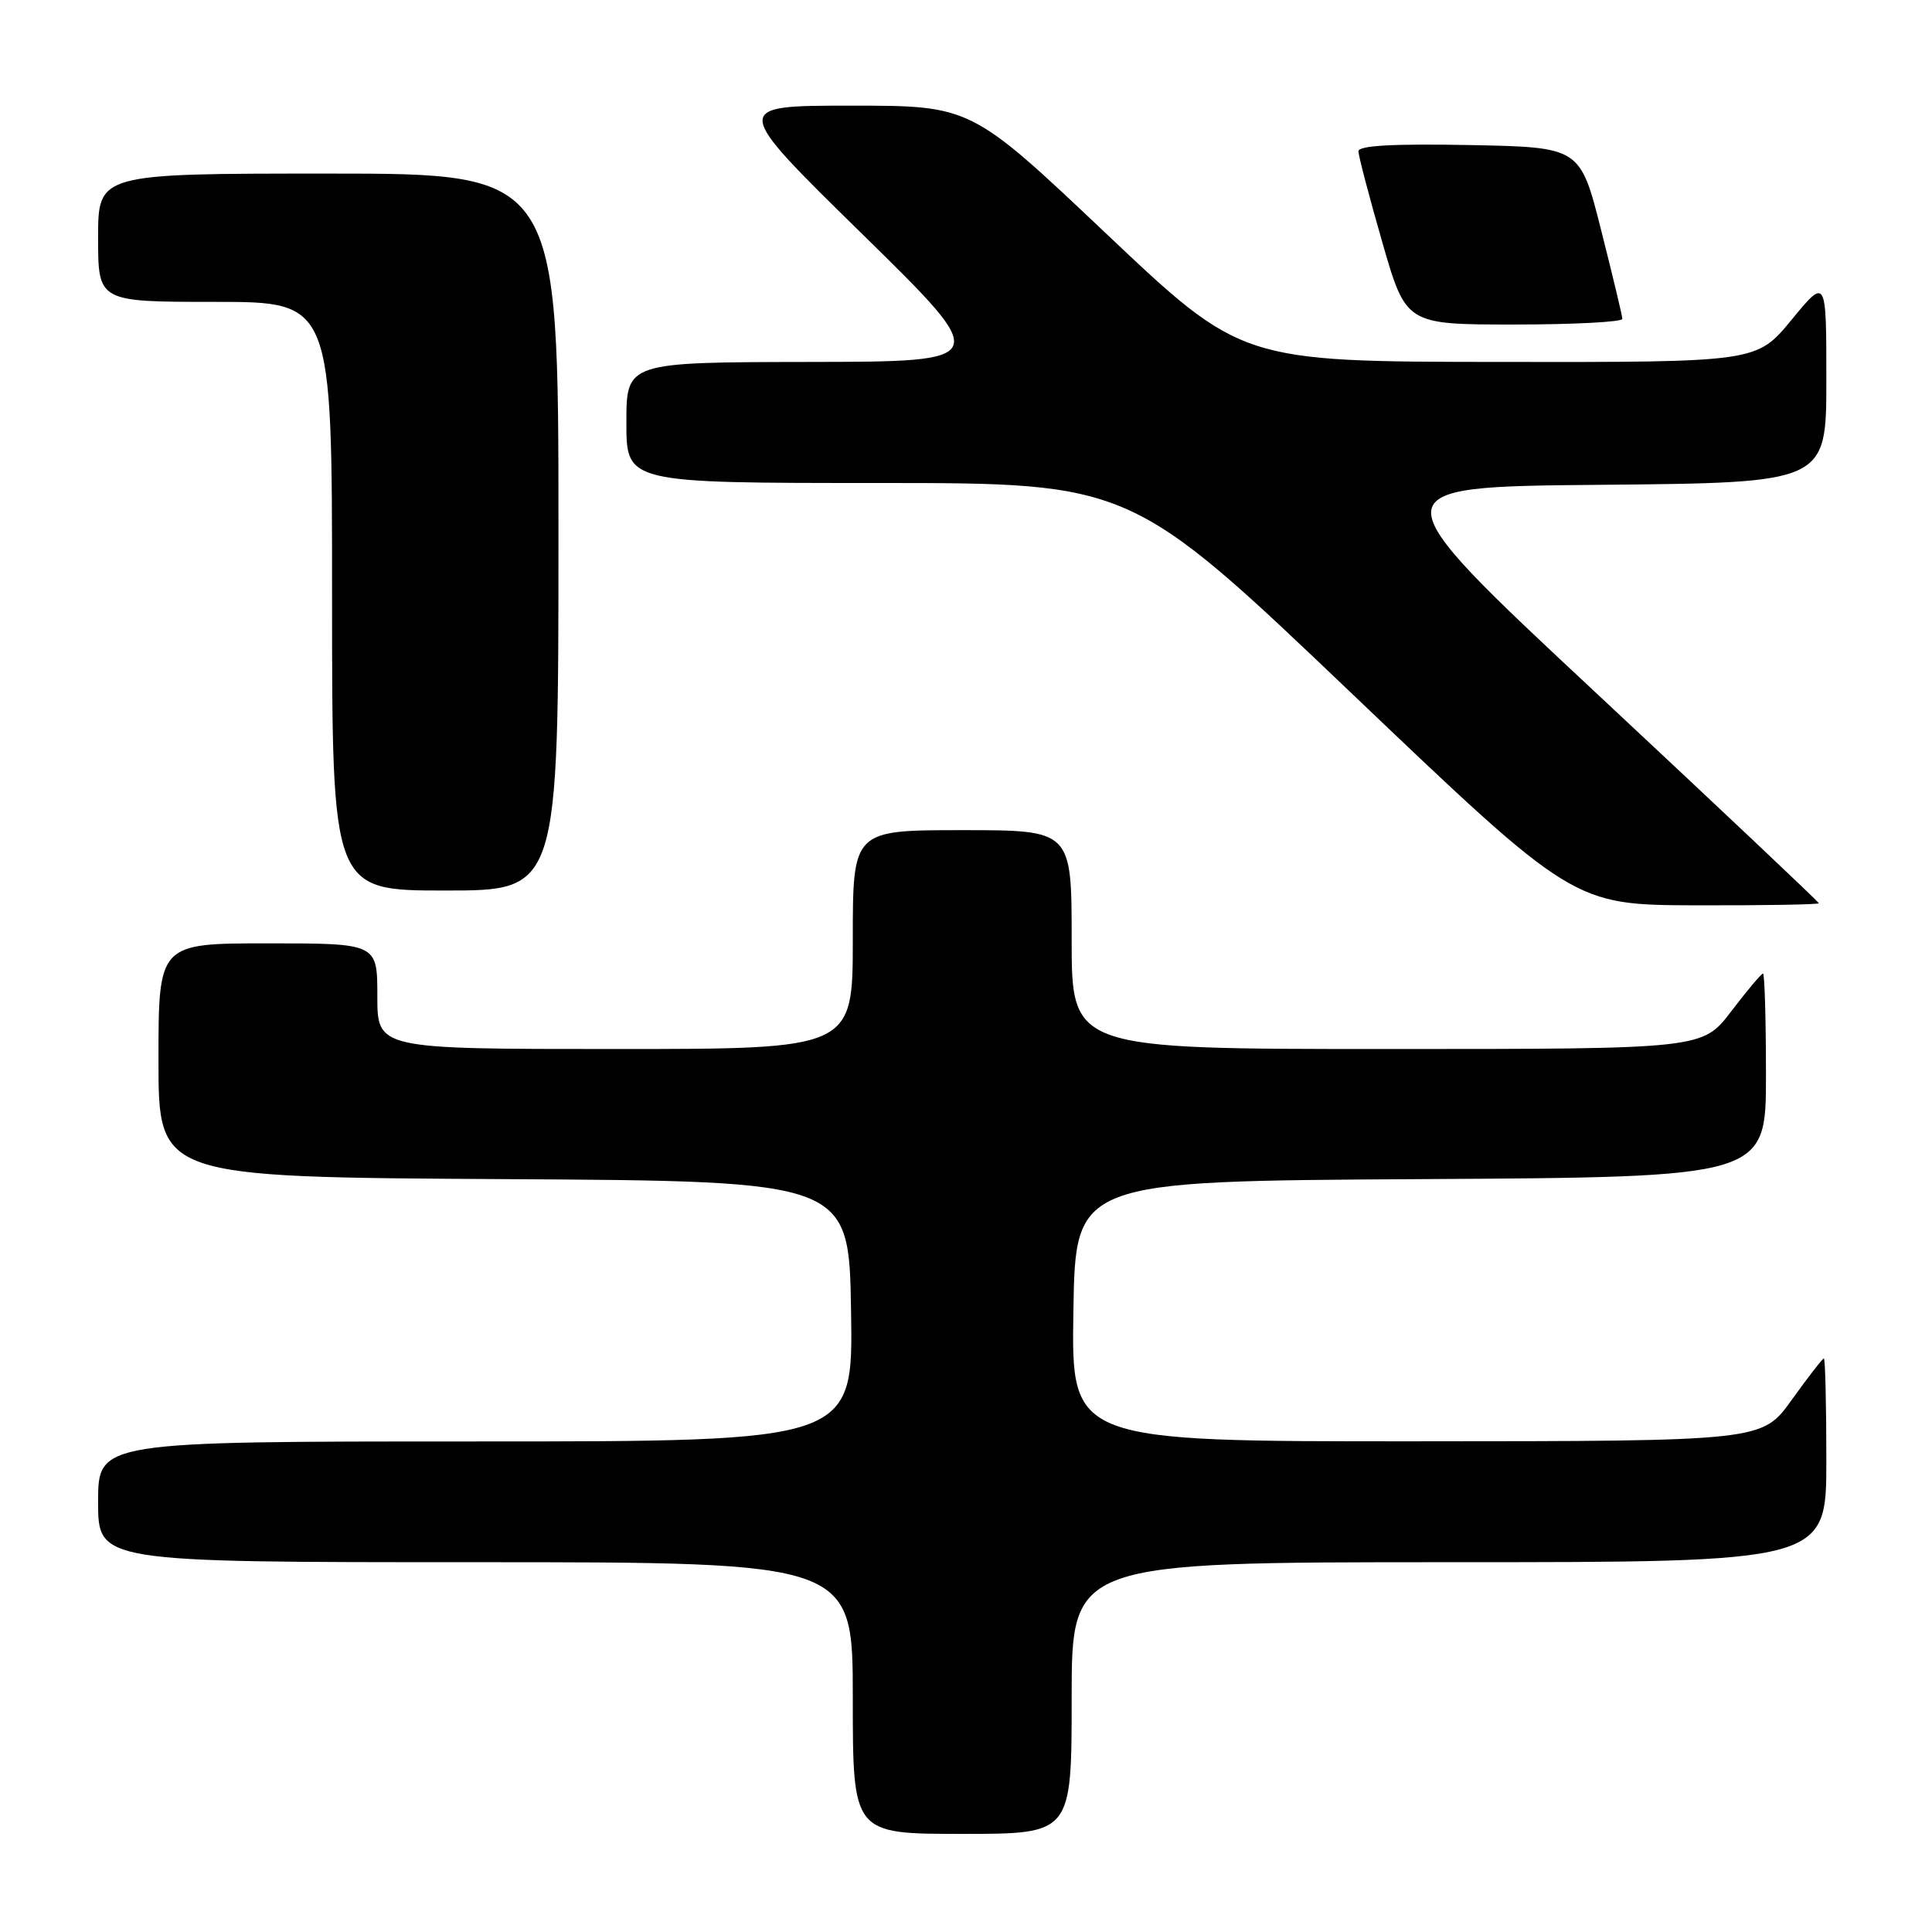 <?xml version="1.0" encoding="UTF-8" standalone="no"?>
<!DOCTYPE svg PUBLIC "-//W3C//DTD SVG 1.1//EN" "http://www.w3.org/Graphics/SVG/1.1/DTD/svg11.dtd" >
<svg xmlns="http://www.w3.org/2000/svg" xmlns:xlink="http://www.w3.org/1999/xlink" version="1.1" viewBox="0 0 256 256">
 <g >
 <path fill="currentColor"
d=" M 142.00 225.00 C 142.00 207.00 142.00 207.00 192.00 207.00 C 242.00 207.00 242.00 207.00 242.00 193.50 C 242.00 186.07 241.85 180.00 241.67 180.00 C 241.50 180.00 239.58 182.47 237.42 185.48 C 233.50 190.96 233.50 190.96 187.73 190.98 C 141.95 191.00 141.95 191.00 142.23 173.75 C 142.50 156.50 142.50 156.50 188.25 156.24 C 234.00 155.98 234.00 155.98 234.00 142.49 C 234.00 135.07 233.82 129.00 233.61 129.00 C 233.39 129.00 231.50 131.25 229.40 134.00 C 225.59 139.00 225.59 139.00 183.79 139.00 C 142.00 139.00 142.00 139.00 142.00 124.50 C 142.00 110.00 142.00 110.00 127.50 110.00 C 113.00 110.00 113.00 110.00 113.00 124.50 C 113.00 139.00 113.00 139.00 81.50 139.00 C 50.00 139.00 50.00 139.00 50.00 132.00 C 50.00 125.00 50.00 125.00 35.50 125.00 C 21.00 125.00 21.00 125.00 21.00 140.49 C 21.00 155.98 21.00 155.98 66.75 156.24 C 112.50 156.50 112.50 156.50 112.77 173.75 C 113.05 191.00 113.05 191.00 63.02 191.00 C 13.00 191.00 13.00 191.00 13.00 199.00 C 13.00 207.00 13.00 207.00 63.00 207.00 C 113.00 207.00 113.00 207.00 113.00 225.00 C 113.00 243.00 113.00 243.00 127.50 243.00 C 142.00 243.00 142.00 243.00 142.00 225.00 Z  M 241.00 119.68 C 241.00 119.51 227.77 107.02 211.61 91.93 C 182.22 64.50 182.22 64.50 212.11 64.24 C 242.00 63.97 242.00 63.97 242.00 50.37 C 242.00 36.77 242.00 36.77 237.38 42.39 C 232.76 48.00 232.76 48.00 198.63 47.96 C 164.50 47.92 164.50 47.92 146.58 30.96 C 128.66 14.00 128.66 14.00 112.78 14.00 C 96.90 14.00 96.90 14.00 114.20 30.96 C 131.50 47.92 131.50 47.92 107.25 47.96 C 83.00 48.00 83.00 48.00 83.00 56.00 C 83.00 64.00 83.00 64.00 116.44 64.00 C 149.87 64.00 149.87 64.00 179.19 91.96 C 208.50 119.91 208.50 119.91 224.75 119.96 C 233.69 119.98 241.00 119.86 241.00 119.68 Z  M 74.00 70.50 C 74.00 23.00 74.00 23.00 43.50 23.00 C 13.00 23.00 13.00 23.00 13.00 31.50 C 13.00 40.00 13.00 40.00 28.50 40.00 C 44.00 40.00 44.00 40.00 44.00 79.00 C 44.00 118.00 44.00 118.00 59.00 118.00 C 74.00 118.00 74.00 118.00 74.00 70.50 Z  M 214.97 42.25 C 214.96 41.84 213.69 36.55 212.16 30.50 C 209.38 19.50 209.38 19.50 194.69 19.22 C 184.59 19.03 180.00 19.29 180.00 20.04 C 180.00 20.64 181.42 26.05 183.15 32.06 C 186.30 43.00 186.30 43.00 200.65 43.00 C 208.54 43.00 214.99 42.66 214.97 42.25 Z "/>
</g>
</svg>
